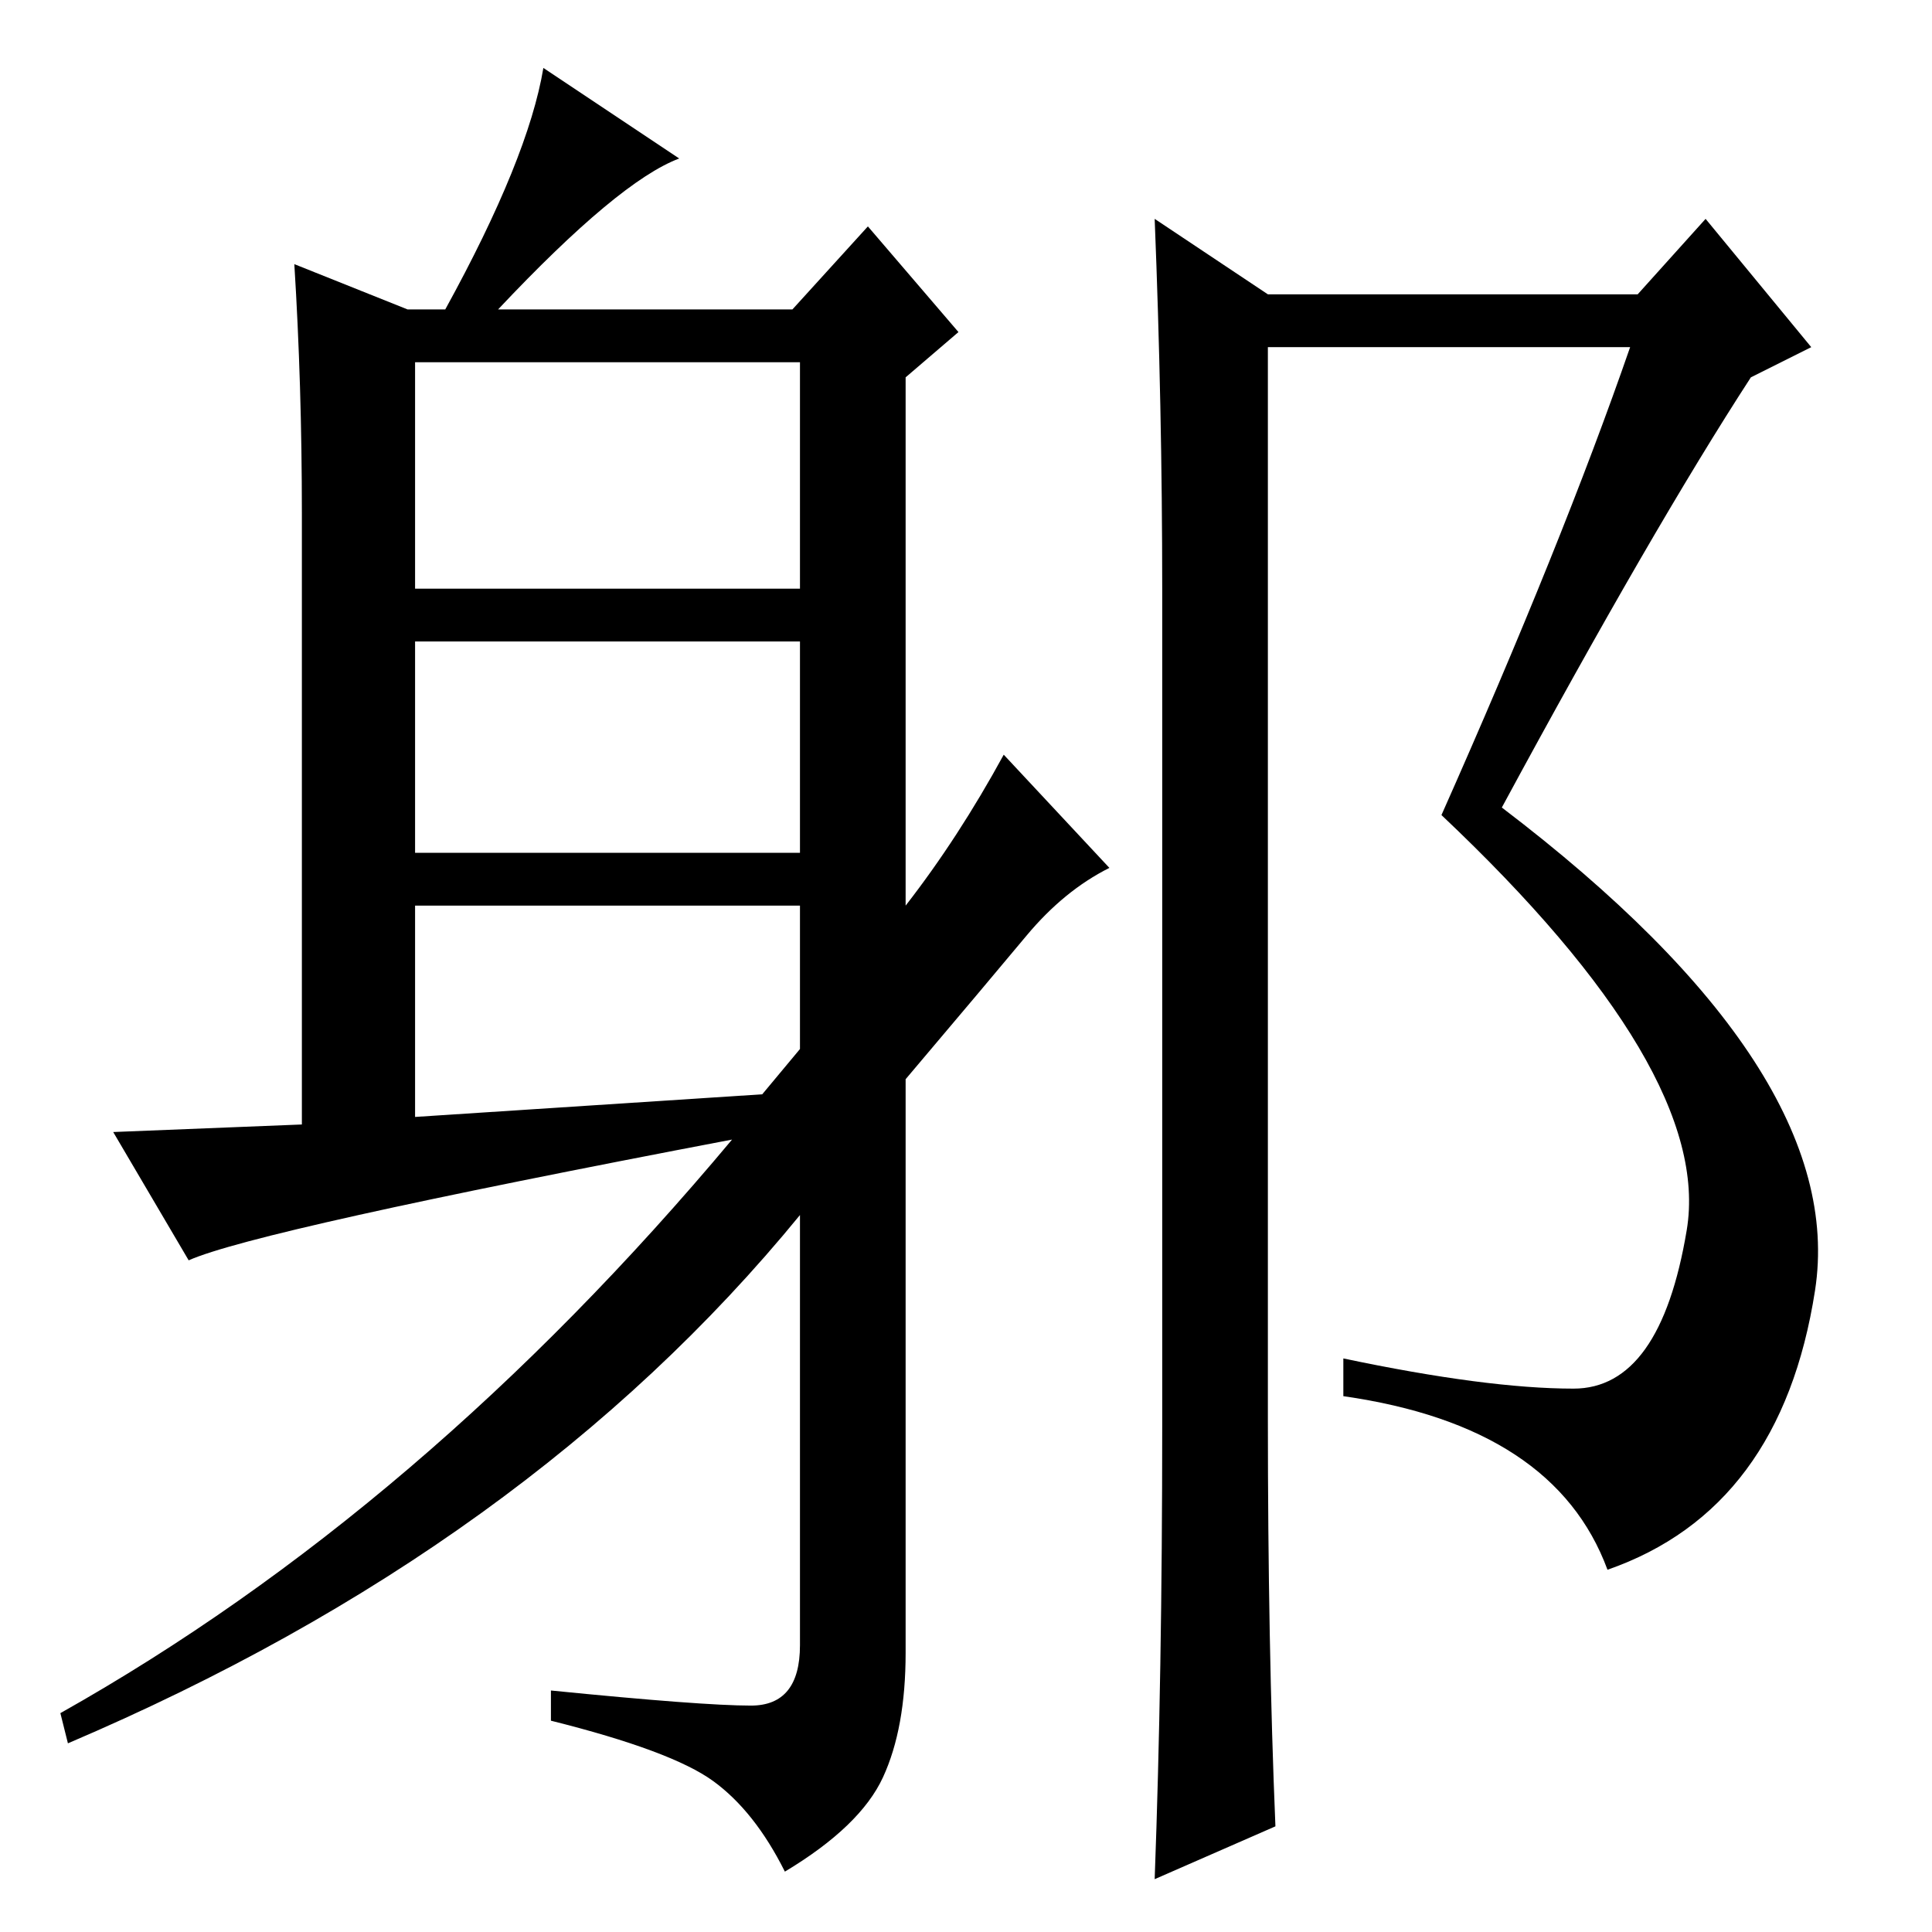 <?xml version="1.0" standalone="no"?>
<!DOCTYPE svg PUBLIC "-//W3C//DTD SVG 1.1//EN" "http://www.w3.org/Graphics/SVG/1.1/DTD/svg11.dtd" >
<svg xmlns="http://www.w3.org/2000/svg" xmlns:xlink="http://www.w3.org/1999/xlink" version="1.1" viewBox="0 -36 256 256">
  <g transform="matrix(1 0 0 -1 0 220)">
   <path fill="currentColor"
d="M154 67v111q0 24 -1 49l15 -10h49l9 10l14 -17l-8 -4q-13 -20 -33 -57q46 -35 41.5 -64t-27.5 -37q-7 19 -35 23v5q19 -4 30.5 -4t15 21t-32.5 55q16 36 25 62h-48v-142q0 -30 1 -54l-16 -7q1 27 1 60zM55 178h51v30h-51v-30zM55 143h51v28h-51v-28zM106 117v19h-51v-28
l46 3zM66 215h39l10 11l12 -14l-7 -6v-70q7 9 13 20l14 -15q-6 -3 -11 -9t-16 -19v-76q0 -10 -3 -16.5t-13 -12.5q-4 8 -9.5 12t-21.5 8v4q20 -2 26.5 -2t6.5 8v57q-36 -44 -97 -70l-1 4q48 27 89 76q-63 -12 -72 -16l-10 17l25 1v81q0 17 -1 33l15 -6h5q11 20 13 32l18 -12
q-8 -3 -24 -20z" />
  </g>

</svg>

